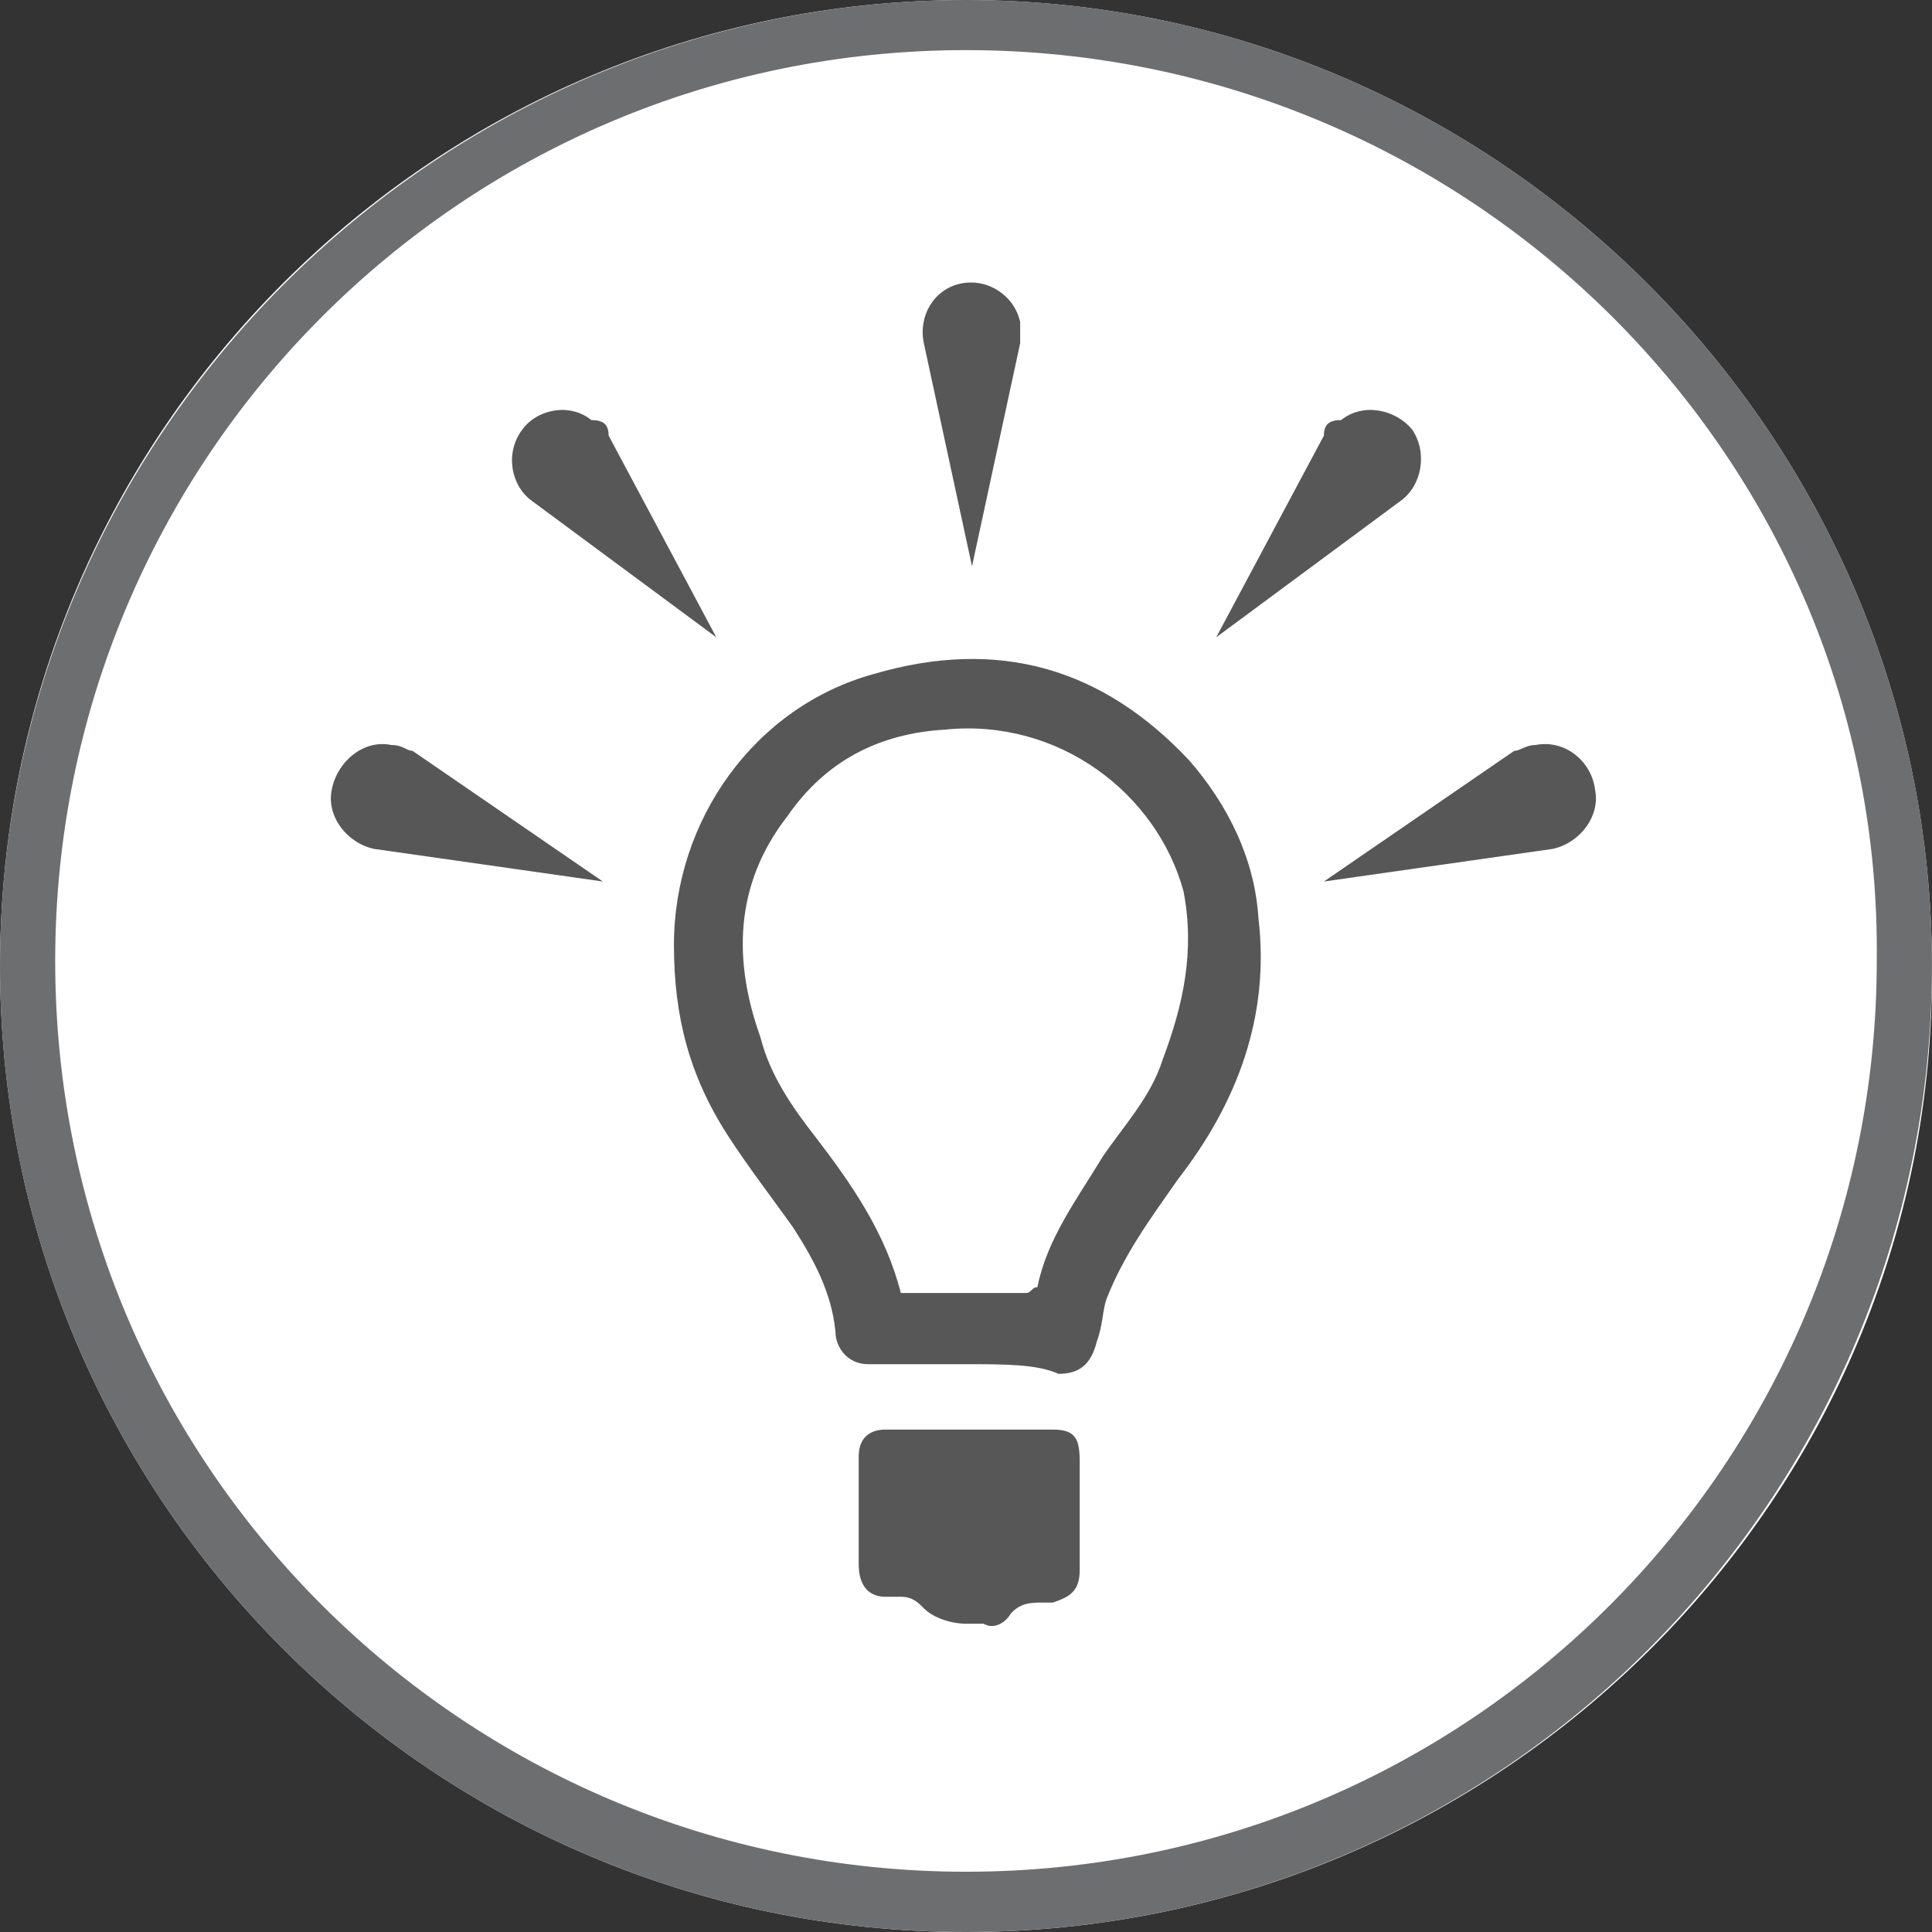 <!DOCTYPE svg PUBLIC "-//W3C//DTD SVG 1.1//EN" "http://www.w3.org/Graphics/SVG/1.1/DTD/svg11.dtd">
<svg xmlns="http://www.w3.org/2000/svg" xmlns:xlink="http://www.w3.org/1999/xlink" version="1.1" id="Layer_1" x="0px" y="0px" width="23" height="23" viewBox="0 0 40.395 40.395" enable-background="new 0 0 40.395 40.395" xml:space="preserve">
<rect x="0" y="0" width="40.395" height="40.395" fill="#333333" stroke="none"/>
<g>
	<g id="g3208_9_" transform="translate(-18.488,-27.047)">
		<g id="g3177_9_" transform="translate(18.491,27.015)">
			<path id="path3179_17_" fill="#FFFFFF" d="M20.194,40.427c-11.196,0-20.196-9.106-20.196-20.197     c0-11.197,9.105-20.197,20.196-20.197S40.39,9.138,40.39,20.23C40.497,31.32,31.39,40.427,20.194,40.427z"/>
			<path id="path3181_9_" fill="#575757" d="M20.199,28.555h-2.05c-0.441,0-0.684-0.361-0.684-0.682     c-0.079-0.805-0.443-1.49-0.883-2.173c-0.484-0.681-0.925-1.244-1.368-1.928c-0.805-1.247-1.126-2.494-1.126-3.98     c0-2.614,1.688-4.983,4.182-5.669c2.613-0.764,4.785-0.119,6.593,1.809c0.805,0.926,1.367,2.052,1.446,3.296     c0.242,2.05-0.44,3.861-1.688,5.468c-0.562,0.803-1.126,1.567-1.487,2.492c-0.079,0.201-0.079,0.562-0.202,0.884     c-0.12,0.484-0.36,0.685-0.804,0.685C21.688,28.555,21.003,28.555,20.199,28.555L20.199,28.555z M18.833,27.067h2.613     c0.119,0,0.119-0.122,0.241-0.122c0.202-1.005,0.806-1.808,1.368-2.732c0.44-0.645,1.004-1.248,1.245-2.009     c0.442-1.169,0.683-2.292,0.442-3.539c-0.563-2.051-2.614-3.619-4.986-3.378c-1.366,0.081-2.49,0.643-3.297,1.812     c-1.125,1.446-1.125,3.052-0.562,4.621c0.201,0.804,0.686,1.487,1.125,2.051C17.827,24.817,18.512,25.819,18.833,27.067z"/>
			<path id="path3183_9_" fill="#575757" d="M20.321,29.922h1.688c0.484,0,0.563,0.202,0.563,0.681v2.251     c0,0.445-0.2,0.563-0.563,0.685h-0.201c-0.242,0-0.48,0-0.683,0.239c-0.122,0.203-0.361,0.324-0.563,0.203h-0.362     c-0.322,0-0.684-0.121-0.886-0.321c-0.119-0.121-0.239-0.242-0.48-0.242h-0.321c-0.362,0-0.562-0.242-0.562-0.683v-2.251     c0-0.36,0.2-0.562,0.562-0.562H20.321L20.321,29.922z"/>
			<path id="path3185_9_" fill="#575757" d="M21.327,7.209l-1.007,4.663l-1.007-4.663c-0.119-0.563,0.202-1.125,0.766-1.247     c0.562-0.121,1.124,0.242,1.248,0.803V7.209z"/>
			<path id="path3187_9_" fill="#575757" d="M12.722,9.139l2.252,4.218l-3.858-2.854c-0.442-0.321-0.563-1.003-0.201-1.486     c0.321-0.441,1.003-0.562,1.446-0.202C12.602,8.815,12.722,8.898,12.722,9.139z"/>
			<path id="path3189_9_" fill="#575757" d="M27.678,9.139l-2.252,4.218l3.858-2.854c0.443-0.321,0.564-1.003,0.242-1.486     c-0.362-0.441-1.045-0.562-1.488-0.202C27.798,8.815,27.678,8.898,27.678,9.139z"/>
			<path id="path3191_9_" fill="#575757" d="M8.623,15.731l3.979,2.732l-4.784-0.682c-0.562-0.119-1.005-0.682-0.883-1.246     c0.122-0.604,0.683-1.046,1.245-0.926C8.421,15.609,8.501,15.731,8.623,15.731z"/>
			<path id="path3193_9_" fill="#575757" d="M31.657,15.731l-3.979,2.732l4.783-0.682c0.562-0.119,1.004-0.682,0.885-1.246     c-0.08-0.604-0.643-1.046-1.245-0.926C31.899,15.609,31.779,15.731,31.657,15.731z"/>
		</g>
	</g>
	<path id="path3025_84_" fill="#6D6E70" d="M20.197,40.395C9,40.395,0,31.288,0,20.197S9.105,0,20.197,0   c11.09,0,20.197,9.106,20.197,20.197S31.395,40.395,20.197,40.395z M20.197,1.048c-10.584,0-19.043,8.584-19.043,19.043   c0,10.584,8.583,19.044,19.043,19.044c10.584,0,19.043-8.586,19.043-19.044C39.365,9.632,30.781,1.048,20.197,1.048z"/>
</g>
</svg>